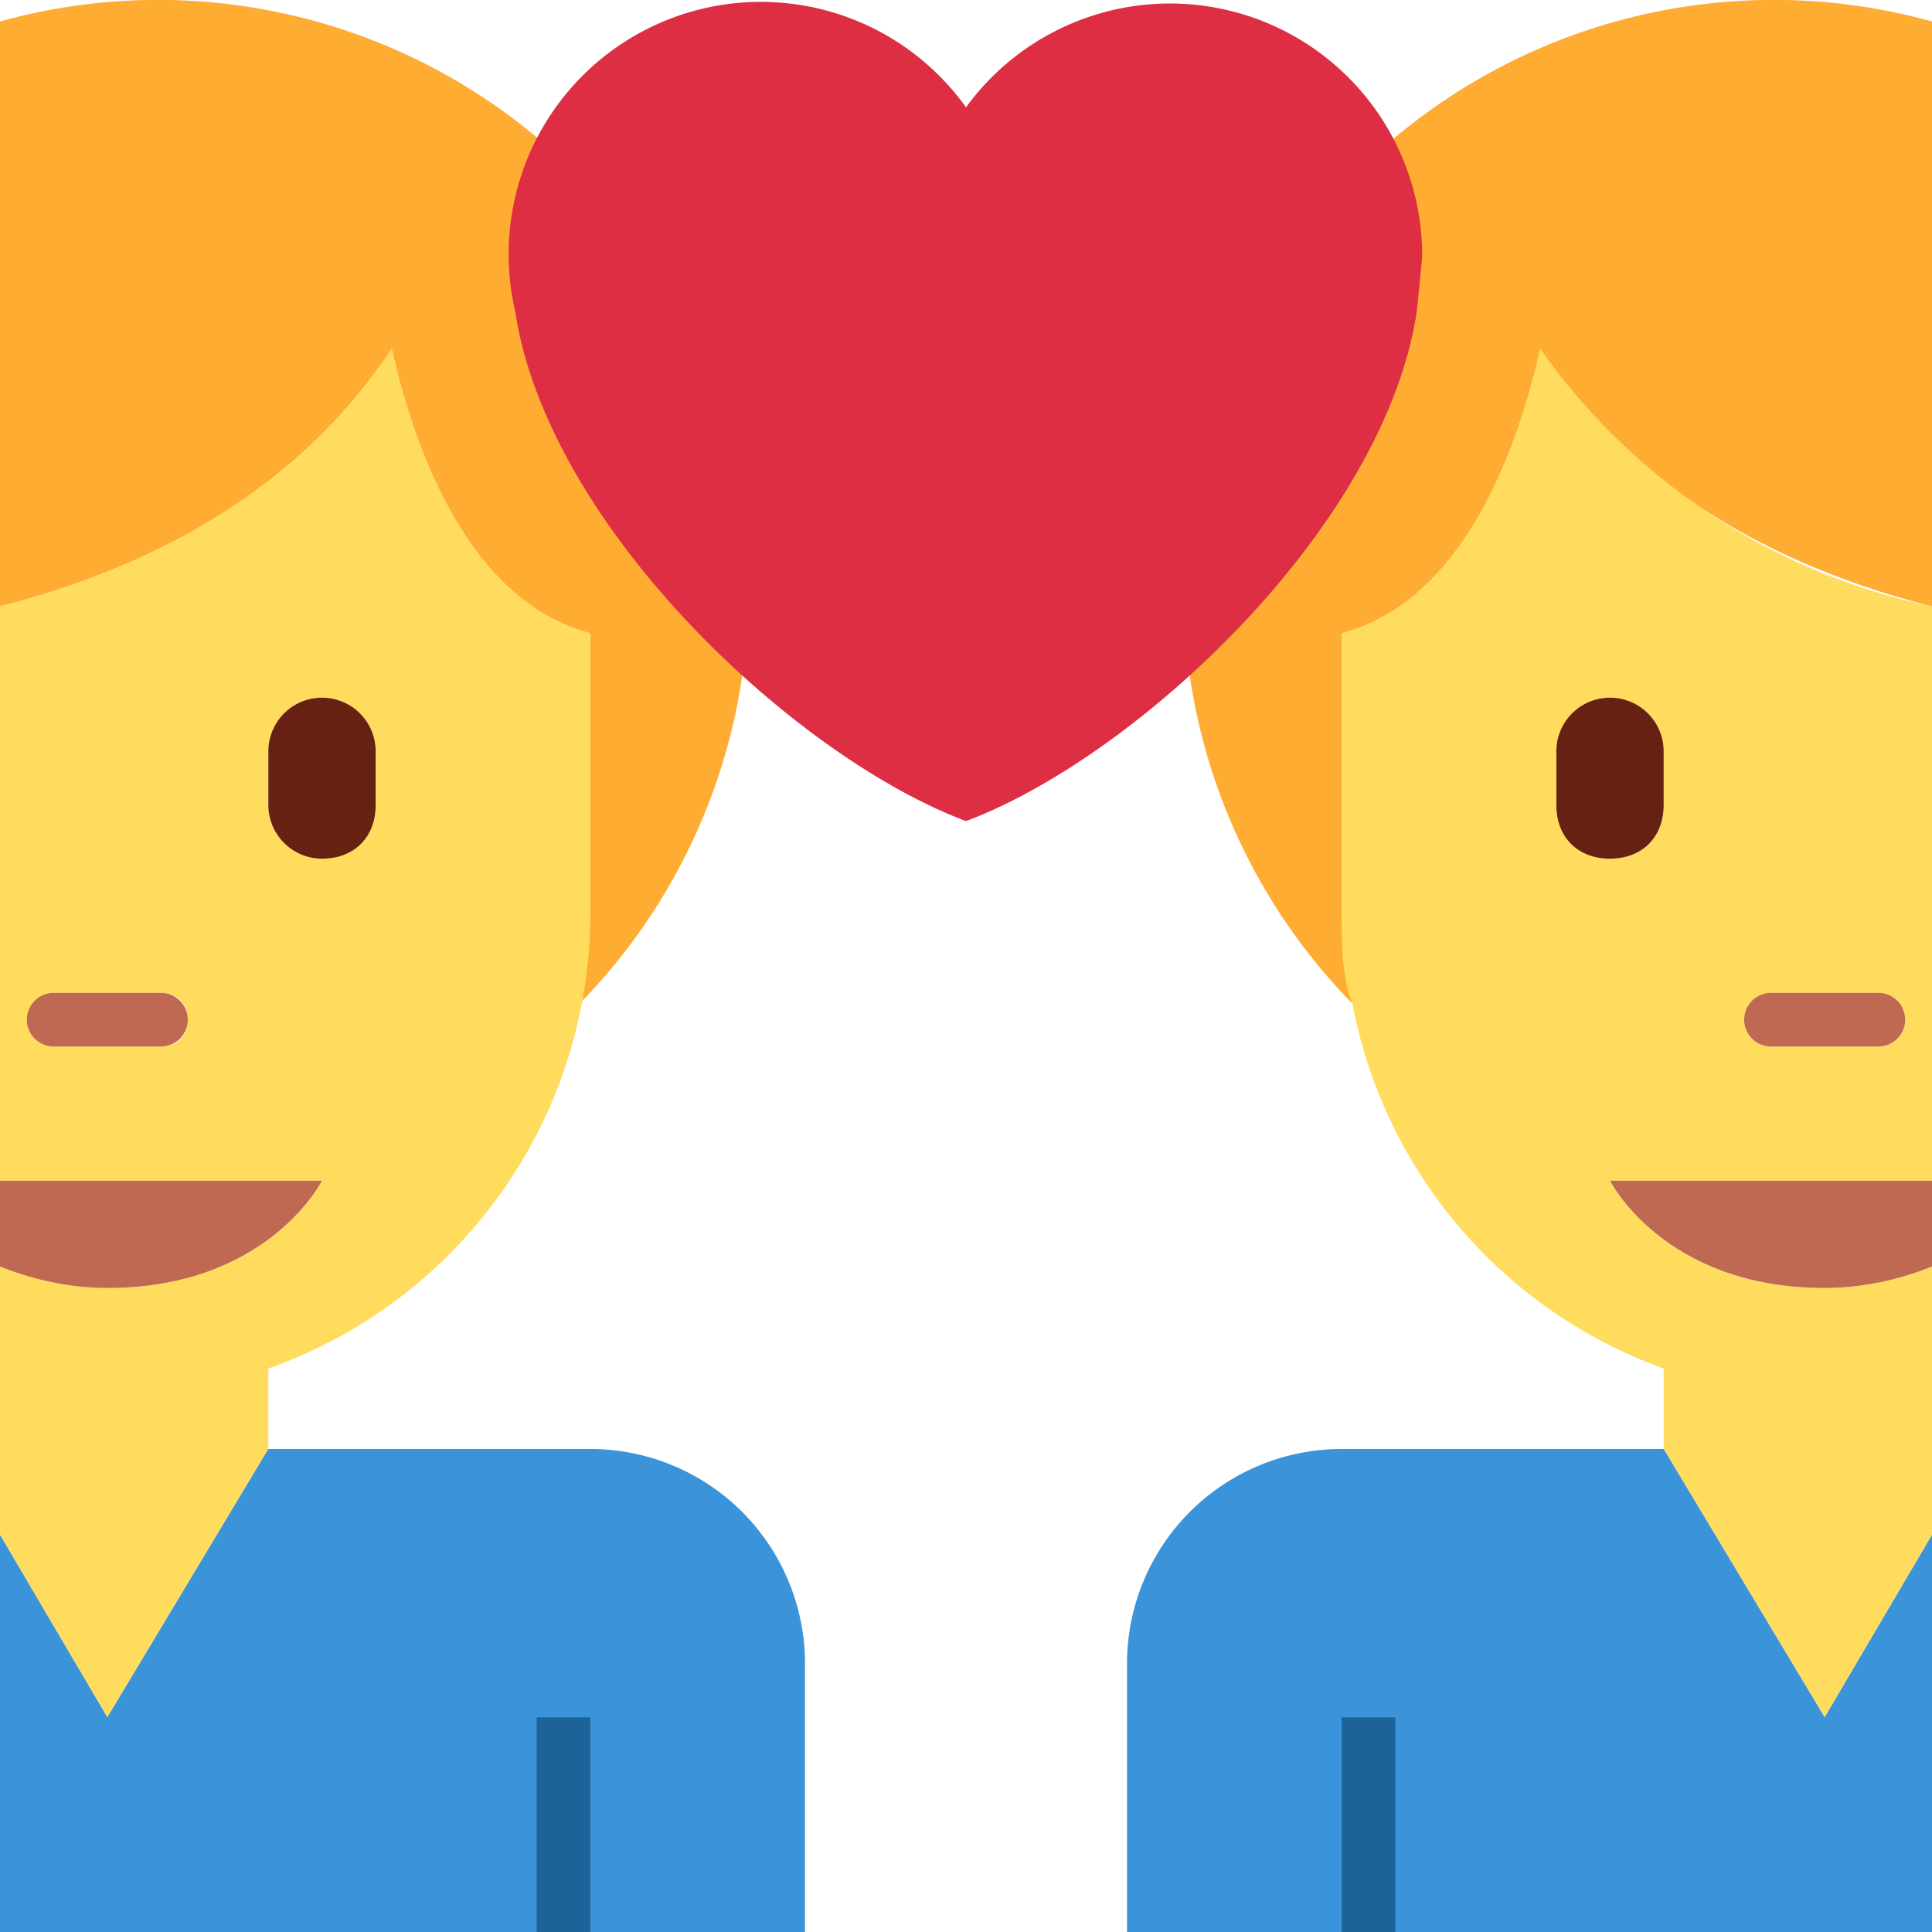 <svg xmlns="http://www.w3.org/2000/svg" viewBox="0 0 36 36"><path fill="#FFAC33" d="M25 11.8c2.3-.6 3.3-3.5 3.7-5.3 1 1.5 3 3.7 7.3 4.8V.4a11 11 0 0 0-10.8 18.3A9 9 0 0 1 25 17v-5.2z"/><path fill="#FFDC5D" d="M34 22h2V11.3a11.9 11.9 0 0 1-7.3-4.8c-.4 1.8-1.4 4.7-3.7 5.3V17c0 .6 0 1.2.2 1.7a9 9 0 0 0 5.8 6.8V27l3 5 2-3.4v-5c-.5.2-1.2.4-2 .4-3 0-4-2-4-2h4zm-1-3.5h2a.5.5 0 0 1 0 1h-2a.5.5 0 0 1 0-1zM30 16a1 1 0 0 1-1-1v-1a1 1 0 1 1 2 0v1c0 .6-.4 1-1 1z"/><path fill="#3B94D9" d="M36 28.6L34 32l-3-5h-6a4 4 0 0 0-4 4v5h15v-7.4z"/><path fill="#1C6399" d="M25 32h1v4h-1z"/><path fill="#BF6952" d="M31 22h-1s1 2 4 2c.8 0 1.5-.2 2-.4V22h-5z"/><path fill="#662113" d="M30 16c.6 0 1-.4 1-1v-1a1 1 0 1 0-2 0v1c0 .6.4 1 1 1z"/><path fill="#BF6952" d="M33 19.5h2a.5.5 0 0 0 0-1h-2a.5.5 0 0 0 0 1z"/><path fill="#FFAC33" d="M11 11.8c-2.3-.6-3.3-3.5-3.7-5.3-1 1.5-3 3.7-7.3 4.8V.4a11 11 0 0 1 10.8 18.3A9 9 0 0 0 11 17v-5.2z"/><path fill="#FFDC5D" d="M5 22h1s-1 2-4 2c-.8 0-1.5-.2-2-.4v5L2 32l3-5v-1.5a9 9 0 0 0 6-8.5v-5.2c-2.3-.6-3.3-3.5-3.7-5.3-1 1.5-3 3.7-7.3 4.8V22h5zm-1.5-3c0 .3-.2.5-.5.5H1a.5.5 0 0 1 0-1h2c.3 0 .5.2.5.5zM5 15v-1a1 1 0 1 1 2 0v1a1 1 0 1 1-2 0z"/><path fill="#3B94D9" d="M0 28.6L2 32l3-5h6a4 4 0 0 1 4 4v5H0v-7.4z"/><path fill="#1C6399" d="M10 32h1v4h-1z"/><path fill="#BF6952" d="M5 22h1s-1 2-4 2c-.8 0-1.5-.2-2-.4V22h5z"/><path fill="#662113" d="M6 16a1 1 0 0 1-1-1v-1a1 1 0 1 1 2 0v1c0 .6-.4 1-1 1z"/><path fill="#BF6952" d="M3 19.5H1a.5.5 0 0 1 0-1h2a.5.5 0 0 1 0 1z"/><path fill="#DD2E44" d="M26.5 4.7A4.7 4.7 0 0 0 18 2a4.7 4.7 0 0 0-8.4 3.8c.6 4 5.2 8.3 8.4 9.5 3.2-1.2 7.8-5.5 8.4-9.5l.1-1z"/></svg>